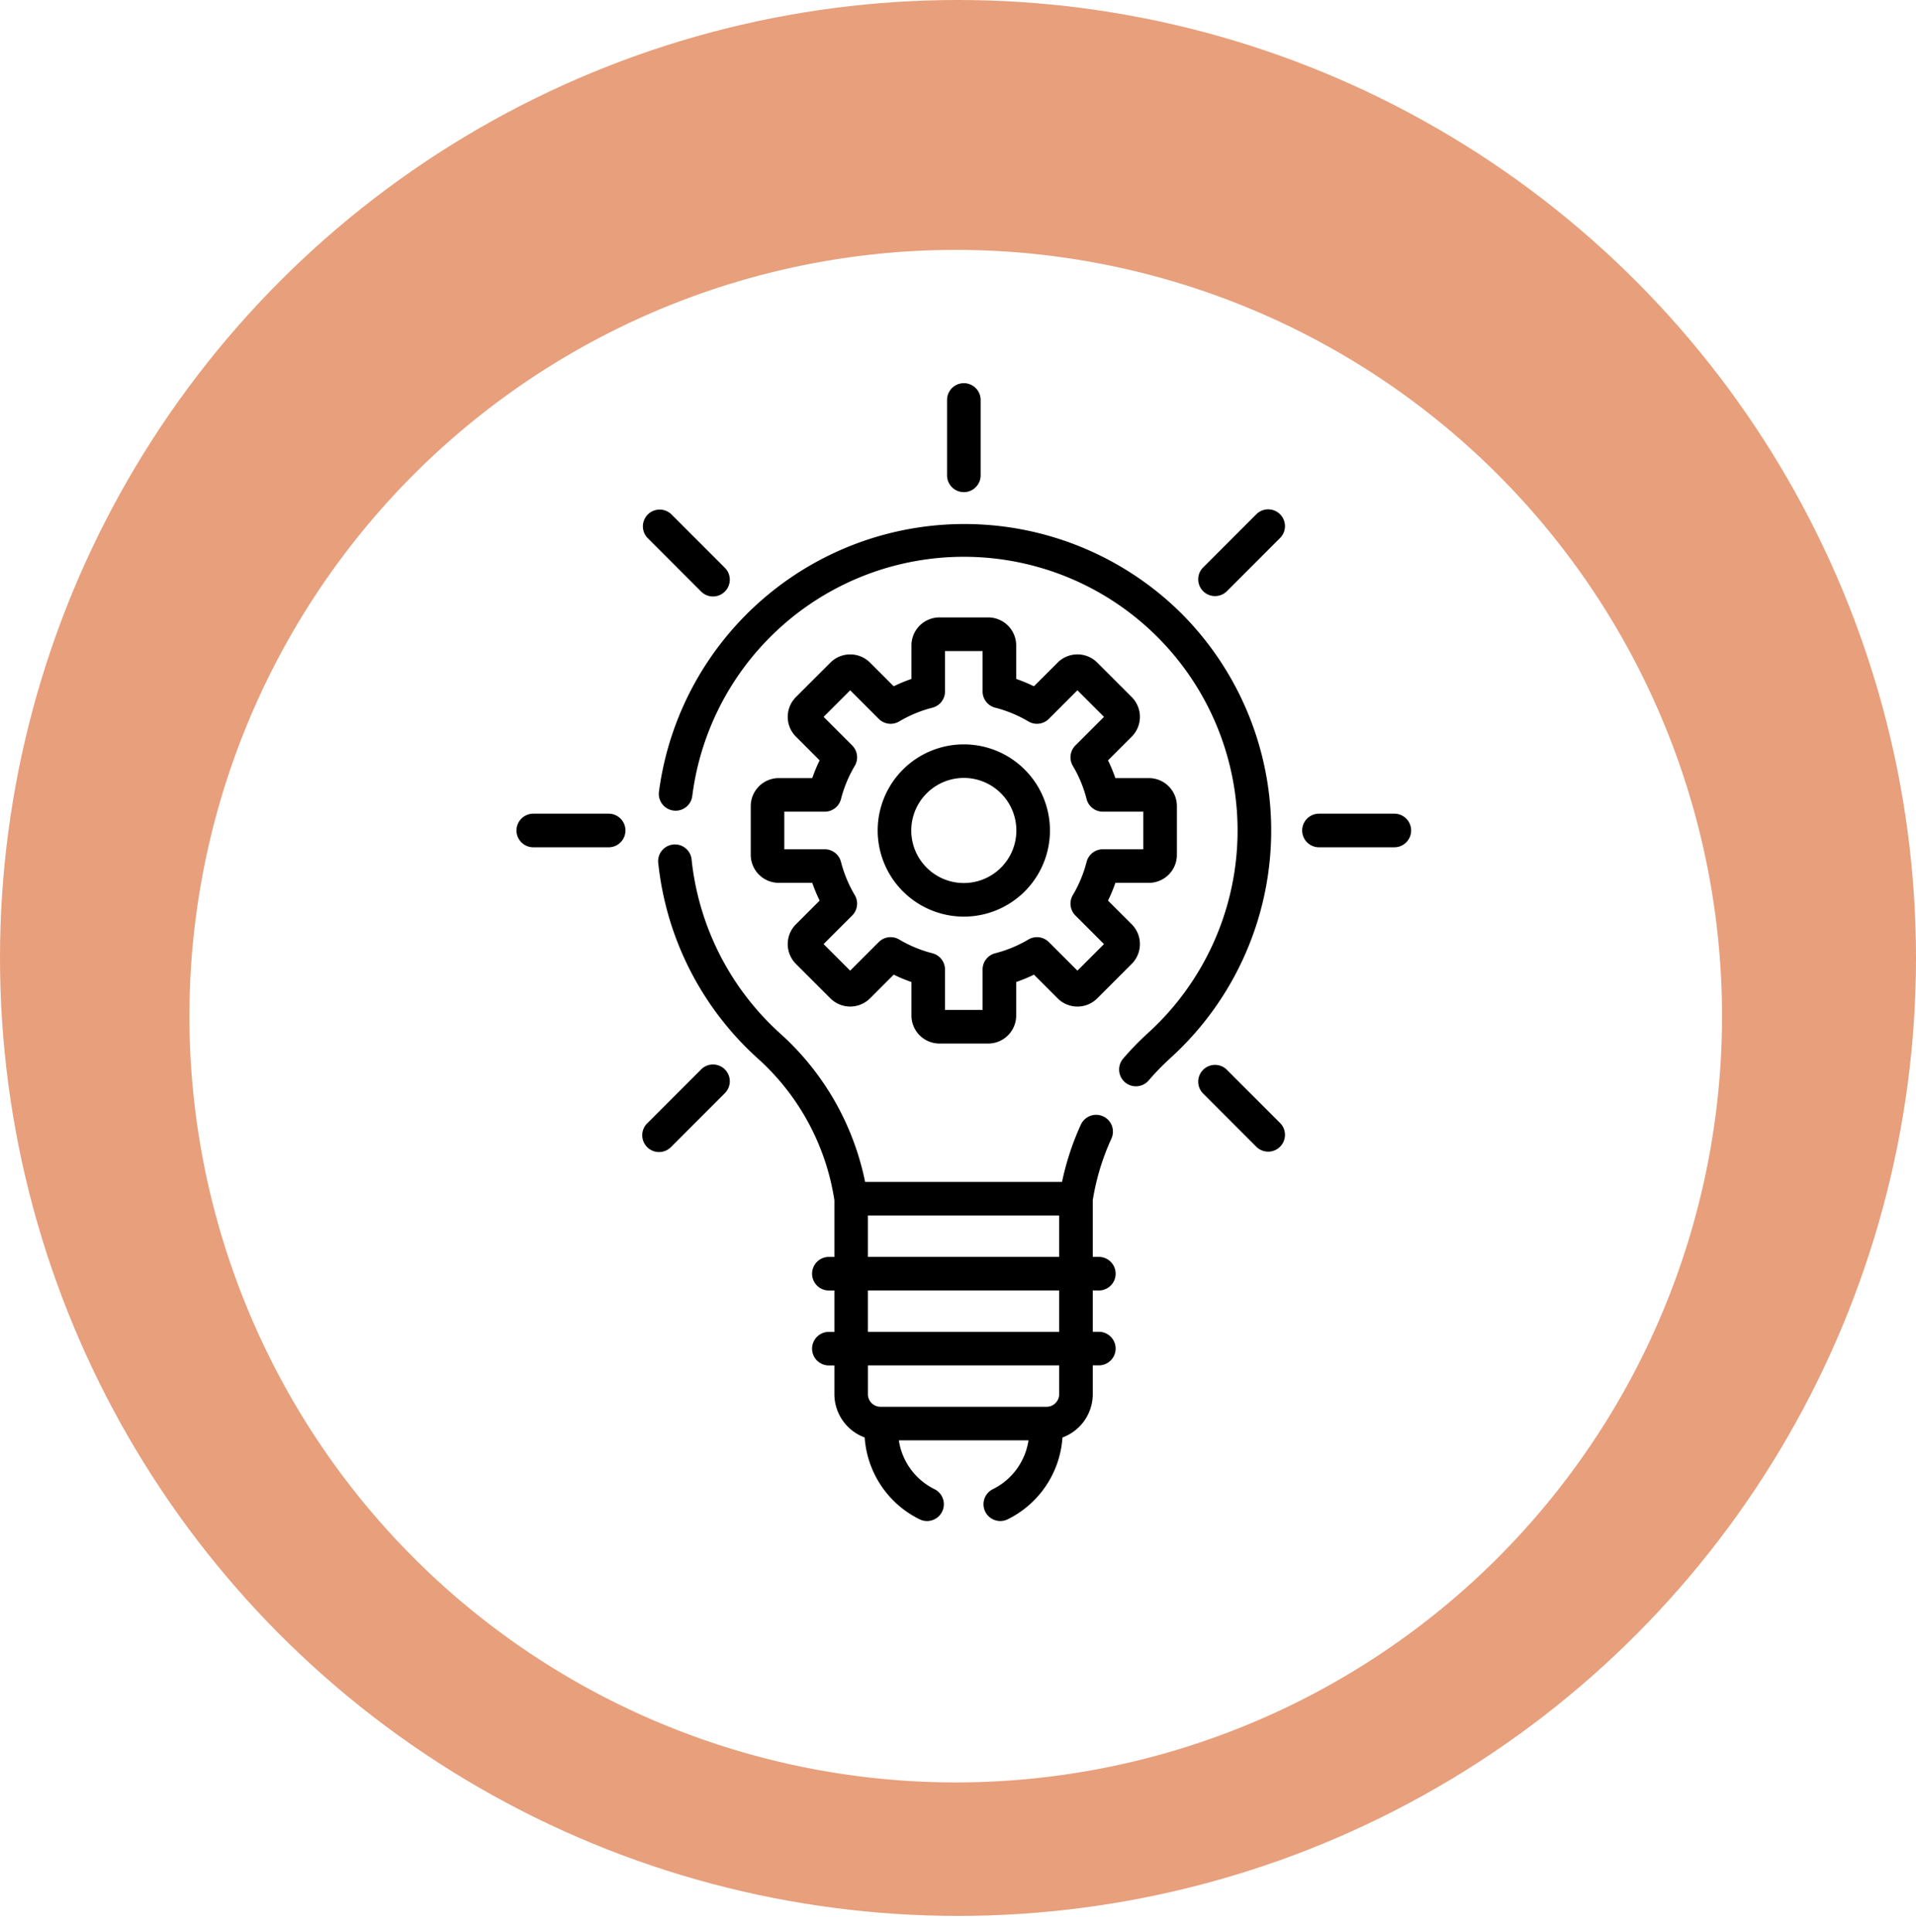 <svg xmlns="http://www.w3.org/2000/svg" xmlns:xlink="http://www.w3.org/1999/xlink" width="115" height="115.987" viewBox="0 0 115 115.987">
  <defs>
    <filter id="Trazado_1178" x="2.367" y="6" width="109.987" height="109.987" filterUnits="userSpaceOnUse">
      <feOffset dy="3" input="SourceAlpha"/>
      <feGaussianBlur stdDeviation="3" result="blur"/>
      <feFlood flood-opacity="0.161"/>
      <feComposite operator="in" in2="blur"/>
      <feComposite in="SourceGraphic"/>
    </filter>
  </defs>
  <g id="Grupo_25677" data-name="Grupo 25677" transform="translate(-225 -4118)">
    <g id="Grupo_14735" data-name="Grupo 14735" transform="translate(-430 8273)">
      <circle id="Elipse_497" data-name="Elipse 497" cx="57.5" cy="57.5" r="57.5" transform="translate(655 -4155)" fill="#de7f50" opacity="0.75"/>
      <g transform="matrix(1, 0, 0, 1, 655, -4155)" filter="url(#Trazado_1178)">
        <path id="Trazado_1178-2" data-name="Trazado 1178" d="M45.994,0A45.994,45.994,0,1,1,0,45.994,45.994,45.994,0,0,1,45.994,0Z" transform="translate(11.37 12)" fill="#fff"/>
      </g>
    </g>
    <g id="Grupo_24863" data-name="Grupo 24863" transform="translate(217 -248)">
      <g id="_x31_3_idea_2_" transform="translate(39 4389)">
        <path id="Trazado_60509" data-name="Trazado 60509" d="M247.6,6.54a1.008,1.008,0,0,0,1.008-1.008V1.008a1.008,1.008,0,0,0-2.016,0V5.532A1.008,1.008,0,0,0,247.6,6.54Z" transform="translate(-220.749)"/>
        <path id="Trazado_60510" data-name="Trazado 60510" d="M362.236,56.61l-3.2,3.2a1.008,1.008,0,0,0,1.426,1.425l3.2-3.2a1.008,1.008,0,0,0-1.426-1.425Z" transform="translate(-317.827 -48.746)"/>
        <path id="Trazado_60511" data-name="Trazado 60511" d="M114.129,304.717l-3.2,3.2a1.008,1.008,0,1,0,1.425,1.425l3.2-3.2a1.008,1.008,0,1,0-1.425-1.425Z" transform="translate(-103.066 -263.507)"/>
        <path id="Trazado_60512" data-name="Trazado 60512" d="M114.129,61.234a1.008,1.008,0,1,0,1.425-1.425l-3.2-3.2a1.008,1.008,0,0,0-1.425,1.425Z" transform="translate(-103.066 -48.746)"/>
        <path id="Trazado_60513" data-name="Trazado 60513" d="M360.463,304.717a1.008,1.008,0,0,0-1.426,1.425l3.2,3.2a1.008,1.008,0,0,0,1.426-1.425Z" transform="translate(-317.828 -263.507)"/>
        <path id="Trazado_60514" data-name="Trazado 60514" d="M59.852,192.269H55.328a1.008,1.008,0,0,0,0,2.016h4.524a1.008,1.008,0,0,0,0-2.016Z" transform="translate(-54.32 -166.428)"/>
        <path id="Trazado_60515" data-name="Trazado 60515" d="M410.729,192.269h-4.524a1.008,1.008,0,0,0,0,2.016h4.524a1.008,1.008,0,1,0,0-2.016Z" transform="translate(-358.039 -166.428)"/>
        <path id="Trazado_60516" data-name="Trazado 60516" d="M144.049,233.177a1.008,1.008,0,0,0,0-2.016h-.364v-3.407l.019-.115a14.288,14.288,0,0,1,1.1-3.579,1.008,1.008,0,0,0-1.834-.838,16.342,16.342,0,0,0-1.13,3.44H130.021a16.334,16.334,0,0,0-5.041-8.859,16.387,16.387,0,0,1-5.368-10.437,1.008,1.008,0,1,0-2,.218,18.4,18.4,0,0,0,6.026,11.72,14.339,14.339,0,0,1,4.514,8.3l.025.151v3.407h-.331a1.008,1.008,0,1,0,0,2.016h.331v2.483h-.331a1.008,1.008,0,1,0,0,2.016h.331V239.4a2.773,2.773,0,0,0,1.819,2.6,5.918,5.918,0,0,0,3.292,4.91,1.008,1.008,0,1,0,.9-1.806,3.914,3.914,0,0,1-2.142-2.932h7.781a3.913,3.913,0,0,1-2.142,2.932,1.008,1.008,0,1,0,.9,1.805A5.918,5.918,0,0,0,141.866,242a2.772,2.772,0,0,0,1.819-2.6v-1.728h.364a1.008,1.008,0,1,0,0-2.016h-.364v-2.483Zm-13.861-4.5h11.48v2.483h-11.48Zm11.48,10.726a.755.755,0,0,1-.754.754h-9.971a.755.755,0,0,1-.754-.754v-1.728h11.48Zm0-3.744h-11.48v-2.483h11.48Z" transform="translate(-109.096 -178.717)"/>
        <path id="Trazado_60517" data-name="Trazado 60517" d="M220.791,171.641a5.17,5.17,0,1,0-5.17-5.17A5.176,5.176,0,0,0,220.791,171.641Zm0-8.325a3.154,3.154,0,1,1-3.154,3.154A3.158,3.158,0,0,1,220.791,163.316Z" transform="translate(-193.942 -139.621)"/>
        <path id="Trazado_60518" data-name="Trazado 60518" d="M160.621,114.265a1.682,1.682,0,0,0-1.68,1.68v2.927a1.682,1.682,0,0,0,1.68,1.68h2.012a9.575,9.575,0,0,0,.442,1.065l-1.423,1.423a1.682,1.682,0,0,0,0,2.376l2.07,2.07a1.682,1.682,0,0,0,2.376,0l1.423-1.423a9.575,9.575,0,0,0,1.065.442v2.012a1.682,1.682,0,0,0,1.68,1.68h2.927a1.682,1.682,0,0,0,1.68-1.68v-2.012a9.577,9.577,0,0,0,1.065-.442l1.423,1.423a1.68,1.68,0,0,0,2.376,0l2.07-2.07a1.682,1.682,0,0,0,0-2.376l-1.423-1.423a9.524,9.524,0,0,0,.442-1.065h2.012a1.682,1.682,0,0,0,1.68-1.68v-2.927a1.682,1.682,0,0,0-1.68-1.68h-2.012a9.561,9.561,0,0,0-.442-1.065l1.423-1.423a1.682,1.682,0,0,0,0-2.376l-2.07-2.07a1.68,1.68,0,0,0-2.376,0l-1.423,1.423a9.55,9.55,0,0,0-1.065-.442V106.3a1.682,1.682,0,0,0-1.68-1.68h-2.927a1.682,1.682,0,0,0-1.68,1.68v2.012a9.55,9.55,0,0,0-1.065.442l-1.423-1.423a1.682,1.682,0,0,0-2.376,0l-2.07,2.07a1.682,1.682,0,0,0,0,2.376l1.423,1.423a9.573,9.573,0,0,0-.442,1.065h-2.012Zm4.409-1.96-1.716-1.716,1.595-1.595,1.716,1.716a1.008,1.008,0,0,0,1.227.154,7.555,7.555,0,0,1,1.99-.825,1.008,1.008,0,0,0,.759-.977v-2.425h2.255v2.425a1.008,1.008,0,0,0,.759.977,7.552,7.552,0,0,1,1.99.825,1.008,1.008,0,0,0,1.227-.154l1.716-1.716,1.595,1.595-1.716,1.716a1.008,1.008,0,0,0-.154,1.227,7.552,7.552,0,0,1,.825,1.99,1.008,1.008,0,0,0,.977.759H182.5v2.255h-2.425a1.008,1.008,0,0,0-.977.759,7.55,7.55,0,0,1-.825,1.99,1.008,1.008,0,0,0,.154,1.227l1.716,1.716-1.595,1.595-1.716-1.716a1.008,1.008,0,0,0-1.227-.154,7.555,7.555,0,0,1-1.99.825,1.008,1.008,0,0,0-.759.977v2.425H170.6v-2.425a1.008,1.008,0,0,0-.759-.977,7.562,7.562,0,0,1-1.99-.825,1.008,1.008,0,0,0-1.227.154l-1.716,1.716-1.595-1.595,1.716-1.716a1.008,1.008,0,0,0,.154-1.227,7.557,7.557,0,0,1-.826-1.99,1.008,1.008,0,0,0-.977-.759h-2.425v-2.255h2.425a1.008,1.008,0,0,0,.977-.759,7.557,7.557,0,0,1,.826-1.99,1.008,1.008,0,0,0-.154-1.227Z" transform="translate(-144.88 -90.56)"/>
        <path id="Trazado_60519" data-name="Trazado 60519" d="M149.308,67.993a18.492,18.492,0,0,0-31.42,10.642,1.008,1.008,0,0,0,2,.258,16.43,16.43,0,1,1,27.351,14.226,17.357,17.357,0,0,0-1.488,1.532,1.008,1.008,0,1,0,1.53,1.313,15.337,15.337,0,0,1,1.315-1.353,18.446,18.446,0,0,0,.713-26.617Z" transform="translate(-109.337 -54.111)"/>
      </g>
    </g>
  </g>
</svg>
